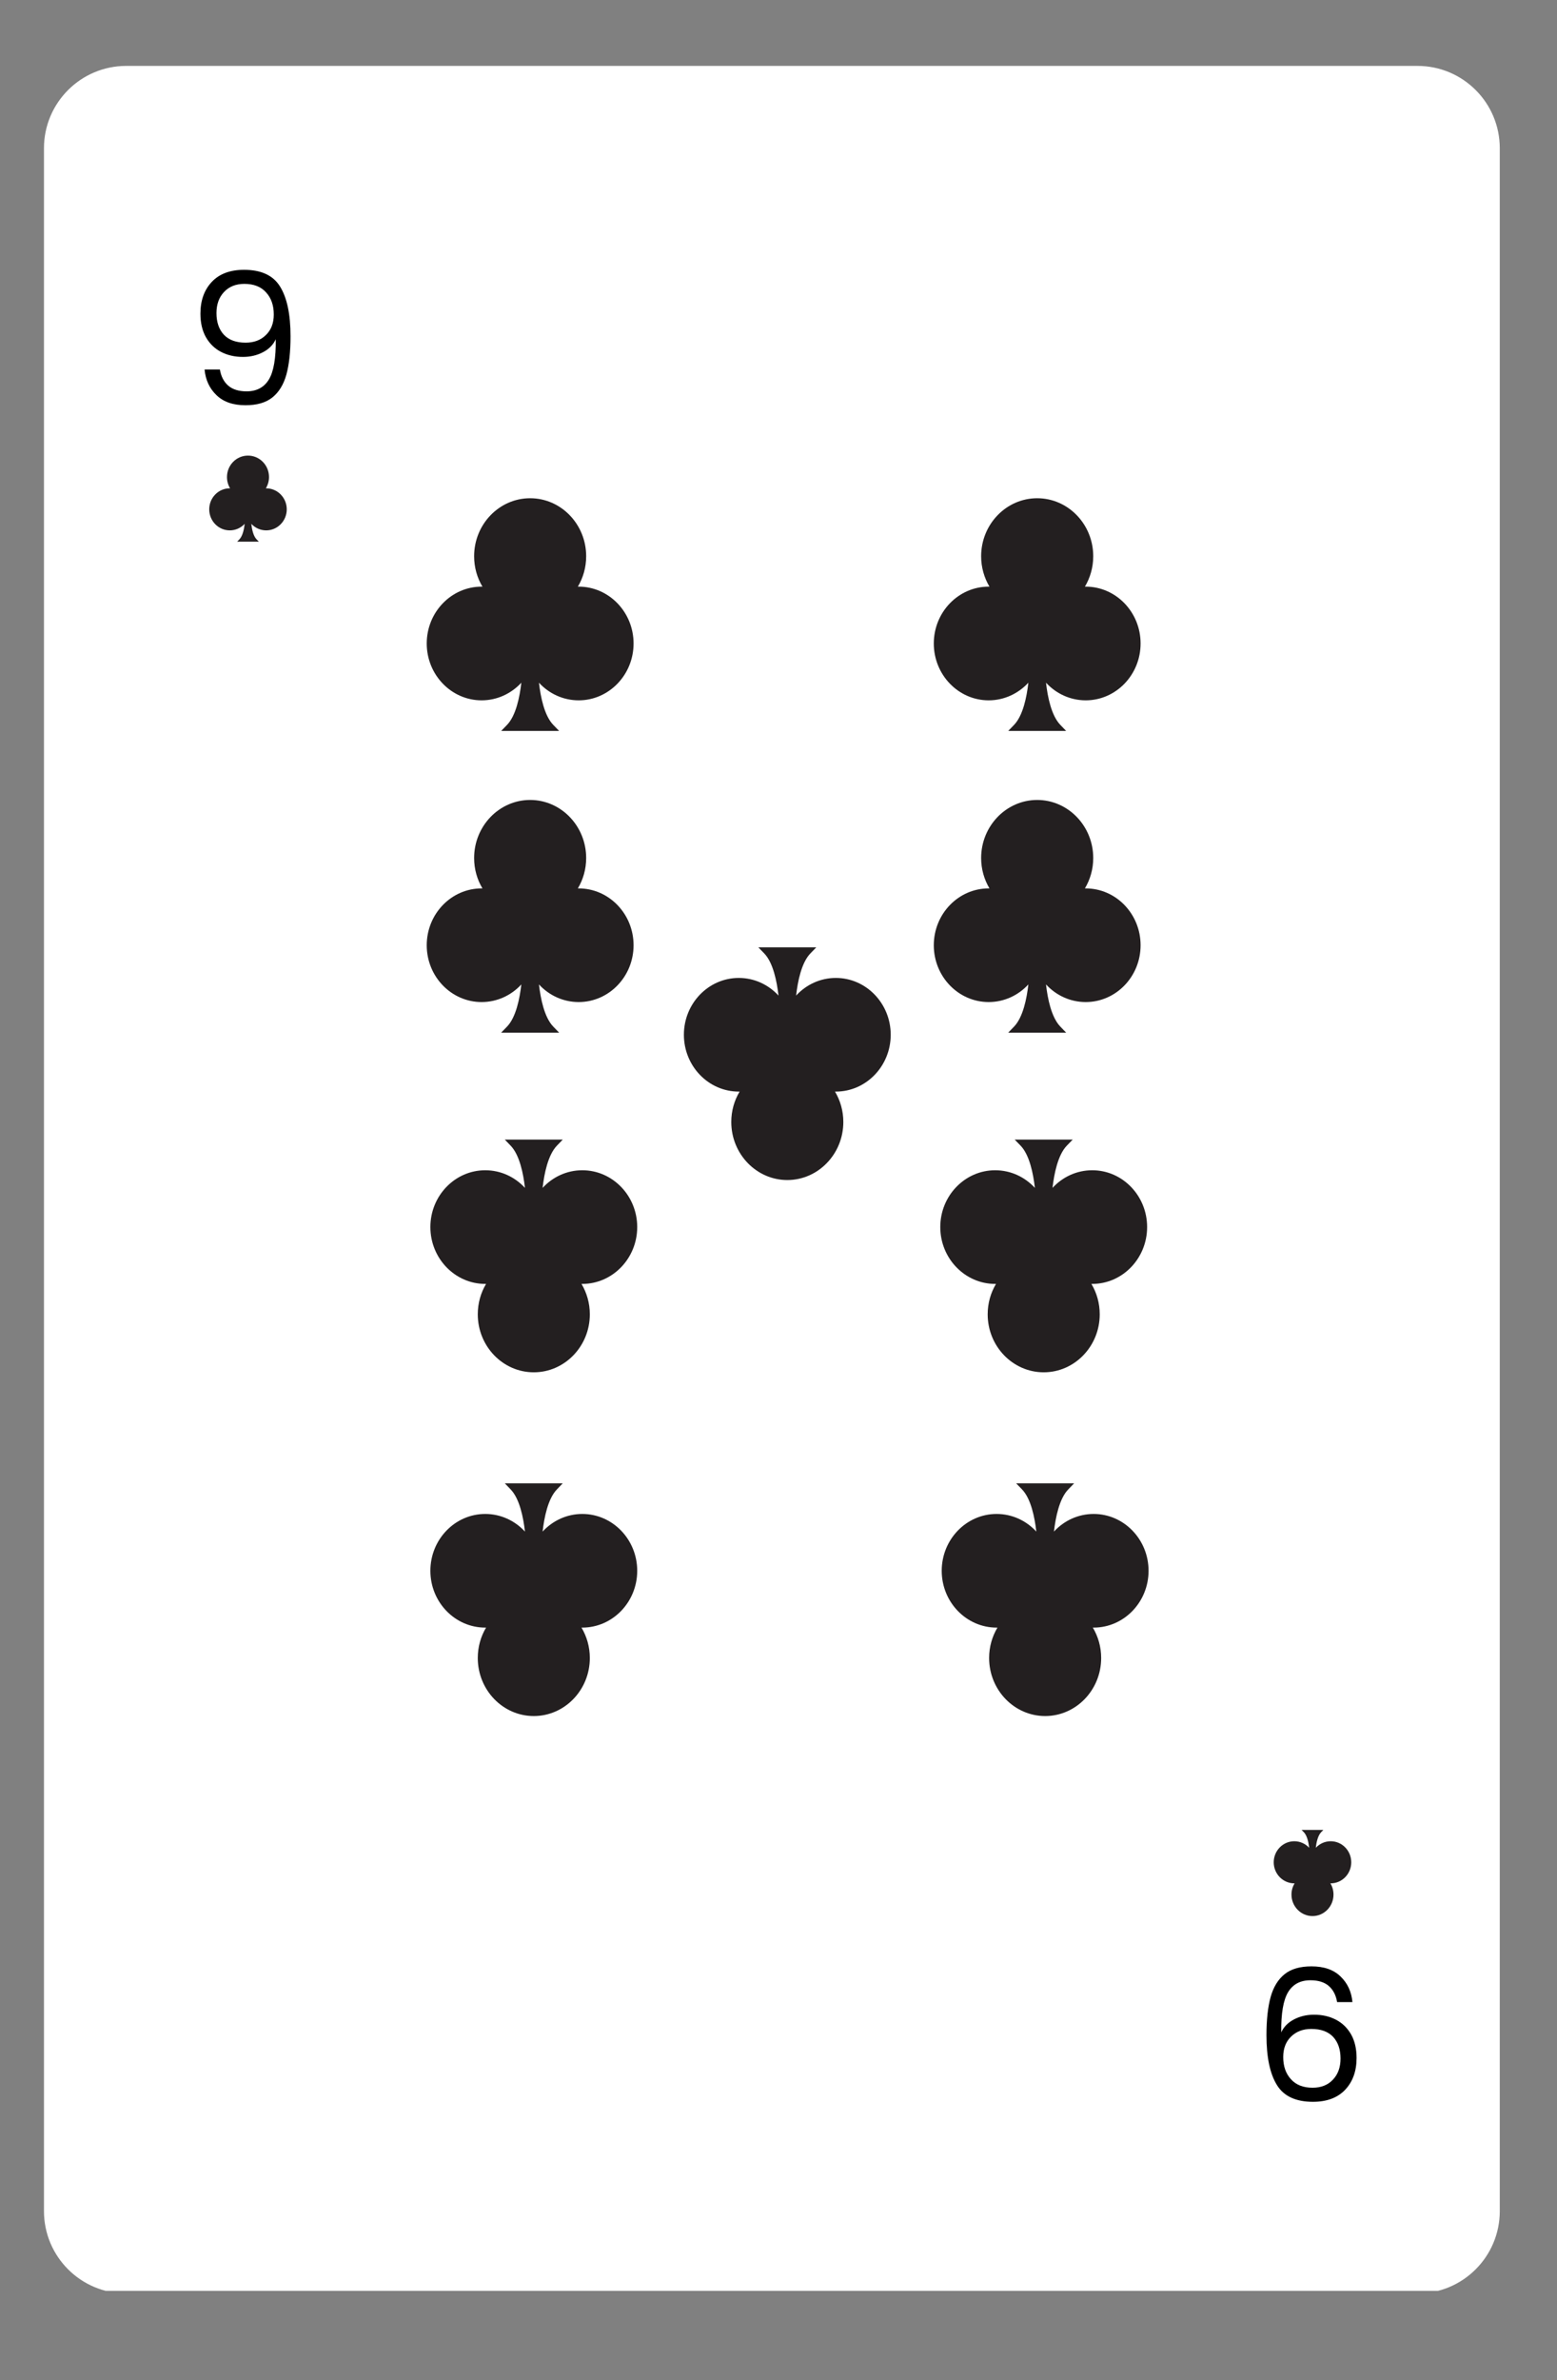<svg xmlns="http://www.w3.org/2000/svg" xmlns:xlink="http://www.w3.org/1999/xlink" width="180" zoomAndPan="magnify" viewBox="0 0 135 206.25" height="275" preserveAspectRatio="xMidYMid meet" version="1.0"><rect x="0" y="0" width="135" height="206.25" fill="#808080" stroke="none"/><defs><g/><clipPath id="65243c81ea"><path d="M 3.812 5.711 L 130.039 5.711 L 130.039 198.996 L 3.812 198.996 Z M 3.812 5.711 " clip-rule="nonzero"/></clipPath><clipPath id="1c64bdfb45"><path d="M 10.949 5.711 L 122.902 5.711 C 126.844 5.711 130.039 8.906 130.039 12.848 L 130.039 191.59 C 130.039 195.531 126.844 198.727 122.902 198.727 L 10.949 198.727 C 7.008 198.727 3.812 195.531 3.812 191.59 L 3.812 12.848 C 3.812 8.906 7.008 5.711 10.949 5.711 Z M 10.949 5.711 " clip-rule="nonzero"/></clipPath><clipPath id="4d58c2686c"><path d="M 110.438 158.559 L 117.164 158.559 L 117.164 166.031 L 110.438 166.031 Z M 110.438 158.559 " clip-rule="nonzero"/></clipPath><clipPath id="b58cb9aef6"><path d="M 18.141 39.473 L 24.863 39.473 L 24.863 46.945 L 18.141 46.945 Z M 18.141 39.473 " clip-rule="nonzero"/></clipPath><clipPath id="634b90d8ae"><path d="M 37 43.168 L 54.934 43.168 L 54.934 63.344 L 37 63.344 Z M 37 43.168 " clip-rule="nonzero"/></clipPath><clipPath id="2de53e0896"><path d="M 80.961 43.168 L 98.898 43.168 L 98.898 63.344 L 80.961 63.344 Z M 80.961 43.168 " clip-rule="nonzero"/></clipPath><clipPath id="991a101525"><path d="M 37 69.312 L 54.934 69.312 L 54.934 89.492 L 37 89.492 Z M 37 69.312 " clip-rule="nonzero"/></clipPath><clipPath id="86cd9c0535"><path d="M 80.961 69.312 L 98.898 69.312 L 98.898 89.492 L 80.961 89.492 Z M 80.961 69.312 " clip-rule="nonzero"/></clipPath><clipPath id="b06774c036"><path d="M 37.316 98.738 L 55.25 98.738 L 55.25 118.914 L 37.316 118.914 Z M 37.316 98.738 " clip-rule="nonzero"/></clipPath><clipPath id="f25400c7e2"><path d="M 81.527 98.738 L 99.461 98.738 L 99.461 118.914 L 81.527 118.914 Z M 81.527 98.738 " clip-rule="nonzero"/></clipPath><clipPath id="26cea3735f"><path d="M 37.316 128.52 L 55.25 128.52 L 55.25 148.699 L 37.316 148.699 Z M 37.316 128.52 " clip-rule="nonzero"/></clipPath><clipPath id="7fa2e85d8c"><path d="M 81.652 128.52 L 99.586 128.52 L 99.586 148.699 L 81.652 148.699 Z M 81.652 128.52 " clip-rule="nonzero"/></clipPath><clipPath id="229b1c4569"><path d="M 59.297 82.074 L 77.23 82.074 L 77.23 102.254 L 59.297 102.254 Z M 59.297 82.074 " clip-rule="nonzero"/></clipPath></defs><g clip-path="url(#65243c81ea)"><g clip-path="url(#1c64bdfb45)"><path fill="#ffffff" d="M 3.812 5.711 L 130.039 5.711 L 130.039 198.504 L 3.812 198.504 Z M 3.812 5.711 " fill-opacity="1" fill-rule="nonzero"/></g></g><g fill="#000000" fill-opacity="1"><g transform="translate(16.222, 35.098)"><g><path d="M 2.844 -3.078 C 2.945 -2.473 3.191 -2.004 3.578 -1.672 C 3.961 -1.348 4.488 -1.188 5.156 -1.188 C 6.031 -1.188 6.676 -1.531 7.094 -2.219 C 7.508 -2.906 7.707 -4.066 7.688 -5.703 C 7.469 -5.223 7.098 -4.848 6.578 -4.578 C 6.055 -4.305 5.477 -4.172 4.844 -4.172 C 4.133 -4.172 3.5 -4.316 2.938 -4.609 C 2.383 -4.898 1.945 -5.328 1.625 -5.891 C 1.312 -6.453 1.156 -7.129 1.156 -7.922 C 1.156 -9.055 1.484 -9.973 2.141 -10.672 C 2.797 -11.367 3.727 -11.719 4.938 -11.719 C 6.426 -11.719 7.469 -11.234 8.062 -10.266 C 8.664 -9.297 8.969 -7.859 8.969 -5.953 C 8.969 -4.617 8.848 -3.516 8.609 -2.641 C 8.367 -1.773 7.961 -1.113 7.391 -0.656 C 6.828 -0.207 6.051 0.016 5.062 0.016 C 3.988 0.016 3.148 -0.273 2.547 -0.859 C 1.941 -1.441 1.598 -2.18 1.516 -3.078 Z M 5.078 -5.406 C 5.797 -5.406 6.379 -5.625 6.828 -6.062 C 7.285 -6.5 7.516 -7.094 7.516 -7.844 C 7.516 -8.645 7.289 -9.285 6.844 -9.766 C 6.406 -10.254 5.781 -10.5 4.969 -10.5 C 4.227 -10.5 3.641 -10.266 3.203 -9.797 C 2.766 -9.336 2.547 -8.727 2.547 -7.969 C 2.547 -7.188 2.758 -6.562 3.188 -6.094 C 3.625 -5.633 4.254 -5.406 5.078 -5.406 Z M 5.078 -5.406 "/></g></g></g><g fill="#000000" fill-opacity="1"><g transform="translate(118.778, 170.401)"><g><path d="M -2.844 3.078 C -2.945 2.473 -3.191 2.004 -3.578 1.672 C -3.961 1.348 -4.488 1.188 -5.156 1.188 C -6.031 1.188 -6.676 1.531 -7.094 2.219 C -7.508 2.906 -7.707 4.066 -7.688 5.703 C -7.469 5.223 -7.098 4.848 -6.578 4.578 C -6.055 4.305 -5.477 4.172 -4.844 4.172 C -4.133 4.172 -3.5 4.316 -2.938 4.609 C -2.383 4.898 -1.945 5.328 -1.625 5.891 C -1.312 6.453 -1.156 7.129 -1.156 7.922 C -1.156 9.055 -1.484 9.973 -2.141 10.672 C -2.797 11.367 -3.727 11.719 -4.938 11.719 C -6.426 11.719 -7.469 11.234 -8.062 10.266 C -8.664 9.297 -8.969 7.859 -8.969 5.953 C -8.969 4.617 -8.848 3.516 -8.609 2.641 C -8.367 1.773 -7.961 1.113 -7.391 0.656 C -6.828 0.207 -6.051 -0.016 -5.062 -0.016 C -3.988 -0.016 -3.148 0.273 -2.547 0.859 C -1.941 1.441 -1.598 2.18 -1.516 3.078 Z M -5.078 5.406 C -5.797 5.406 -6.379 5.625 -6.828 6.062 C -7.285 6.5 -7.516 7.094 -7.516 7.844 C -7.516 8.645 -7.289 9.285 -6.844 9.766 C -6.406 10.254 -5.781 10.5 -4.969 10.5 C -4.227 10.5 -3.641 10.266 -3.203 9.797 C -2.766 9.336 -2.547 8.727 -2.547 7.969 C -2.547 7.188 -2.758 6.562 -3.188 6.094 C -3.625 5.633 -4.254 5.406 -5.078 5.406 Z M -5.078 5.406 "/></g></g></g><g clip-path="url(#4d58c2686c)"><path fill="#231f20" d="M 110.438 161.367 C 110.438 160.363 111.238 159.543 112.223 159.543 C 112.73 159.543 113.188 159.762 113.512 160.109 C 113.461 159.656 113.34 159.055 113.047 158.758 L 112.855 158.562 L 114.742 158.562 L 114.551 158.758 C 114.262 159.055 114.137 159.656 114.086 160.109 C 114.41 159.762 114.871 159.543 115.379 159.543 C 116.363 159.543 117.16 160.363 117.16 161.367 C 117.16 162.371 116.363 163.191 115.379 163.191 C 115.367 163.191 115.359 163.191 115.352 163.191 C 115.523 163.473 115.621 163.809 115.621 164.164 C 115.621 165.191 114.805 166.027 113.801 166.027 C 112.797 166.027 111.977 165.191 111.977 164.164 C 111.977 163.809 112.078 163.473 112.25 163.191 C 112.238 163.191 112.23 163.191 112.223 163.191 C 111.238 163.191 110.438 162.371 110.438 161.367 " fill-opacity="1" fill-rule="nonzero"/></g><g clip-path="url(#b58cb9aef6)"><path fill="#231f20" d="M 24.863 44.133 C 24.863 45.141 24.062 45.957 23.078 45.957 C 22.574 45.957 22.113 45.738 21.789 45.391 C 21.84 45.848 21.961 46.449 22.254 46.742 L 22.445 46.938 L 20.559 46.938 L 20.75 46.742 C 21.043 46.445 21.164 45.844 21.215 45.391 C 20.891 45.738 20.43 45.957 19.922 45.957 C 18.941 45.957 18.141 45.141 18.141 44.133 C 18.141 43.129 18.941 42.312 19.922 42.312 C 19.934 42.312 19.941 42.312 19.949 42.312 C 19.777 42.027 19.68 41.695 19.68 41.336 C 19.68 40.309 20.496 39.477 21.5 39.477 C 22.508 39.477 23.324 40.309 23.324 41.336 C 23.324 41.695 23.223 42.027 23.051 42.312 C 23.062 42.312 23.07 42.312 23.078 42.312 C 24.062 42.312 24.863 43.129 24.863 44.133 " fill-opacity="1" fill-rule="nonzero"/></g><g clip-path="url(#634b90d8ae)"><path fill="#231f20" d="M 54.934 55.758 C 54.934 58.473 52.797 60.684 50.176 60.684 C 48.82 60.684 47.598 60.098 46.73 59.156 C 46.871 60.383 47.195 62.008 47.969 62.809 L 48.48 63.336 L 43.453 63.336 L 43.965 62.809 C 44.738 62.008 45.062 60.383 45.203 59.156 C 44.336 60.094 43.113 60.684 41.758 60.684 C 39.133 60.684 37 58.473 37 55.758 C 37 53.043 39.133 50.832 41.758 50.832 C 41.781 50.832 41.809 50.832 41.832 50.836 C 41.371 50.066 41.109 49.164 41.109 48.199 C 41.109 45.426 43.289 43.172 45.965 43.172 C 48.645 43.172 50.824 45.426 50.824 48.199 C 50.824 49.164 50.559 50.066 50.102 50.836 C 50.125 50.832 50.152 50.832 50.176 50.832 C 52.797 50.832 54.934 53.043 54.934 55.758 " fill-opacity="1" fill-rule="nonzero"/></g><g clip-path="url(#2de53e0896)"><path fill="#231f20" d="M 98.895 55.758 C 98.895 58.473 96.762 60.684 94.137 60.684 C 92.785 60.684 91.562 60.098 90.695 59.156 C 90.832 60.383 91.16 62.008 91.934 62.809 L 92.441 63.336 L 87.418 63.336 L 87.926 62.809 C 88.699 62.008 89.027 60.383 89.164 59.156 C 88.297 60.094 87.074 60.684 85.723 60.684 C 83.098 60.684 80.965 58.473 80.965 55.758 C 80.965 53.043 83.098 50.832 85.723 50.832 C 85.746 50.832 85.77 50.832 85.793 50.836 C 85.336 50.066 85.07 49.164 85.07 48.199 C 85.07 45.426 87.25 43.172 89.93 43.172 C 92.609 43.172 94.789 45.426 94.789 48.199 C 94.789 49.164 94.523 50.066 94.066 50.836 C 94.09 50.832 94.113 50.832 94.137 50.832 C 96.762 50.832 98.895 53.043 98.895 55.758 " fill-opacity="1" fill-rule="nonzero"/></g><g clip-path="url(#991a101525)"><path fill="#231f20" d="M 54.934 81.906 C 54.934 84.621 52.797 86.828 50.176 86.828 C 48.82 86.828 47.598 86.242 46.73 85.301 C 46.871 86.527 47.195 88.152 47.969 88.953 L 48.48 89.48 L 43.453 89.48 L 43.965 88.953 C 44.738 88.152 45.062 86.527 45.203 85.301 C 44.336 86.242 43.113 86.828 41.758 86.828 C 39.133 86.828 37 84.621 37 81.906 C 37 79.188 39.133 76.98 41.758 76.98 C 41.781 76.98 41.809 76.98 41.832 76.98 C 41.371 76.215 41.109 75.312 41.109 74.348 C 41.109 71.574 43.289 69.316 45.965 69.316 C 48.645 69.316 50.824 71.574 50.824 74.348 C 50.824 75.312 50.559 76.215 50.102 76.98 C 50.125 76.98 50.152 76.98 50.176 76.98 C 52.797 76.98 54.934 79.188 54.934 81.906 " fill-opacity="1" fill-rule="nonzero"/></g><g clip-path="url(#86cd9c0535)"><path fill="#231f20" d="M 98.895 81.906 C 98.895 84.621 96.762 86.828 94.137 86.828 C 92.785 86.828 91.562 86.242 90.695 85.301 C 90.832 86.527 91.16 88.152 91.934 88.953 L 92.441 89.48 L 87.418 89.48 L 87.926 88.953 C 88.699 88.152 89.027 86.527 89.164 85.301 C 88.297 86.242 87.074 86.828 85.723 86.828 C 83.098 86.828 80.965 84.621 80.965 81.906 C 80.965 79.188 83.098 76.98 85.723 76.98 C 85.746 76.98 85.77 76.98 85.793 76.98 C 85.336 76.215 85.07 75.312 85.07 74.348 C 85.07 71.574 87.25 69.316 89.93 69.316 C 92.609 69.316 94.789 71.574 94.789 74.348 C 94.789 75.312 94.523 76.215 94.066 76.98 C 94.09 76.98 94.113 76.98 94.137 76.98 C 96.762 76.98 98.895 79.188 98.895 81.906 " fill-opacity="1" fill-rule="nonzero"/></g><g clip-path="url(#b06774c036)"><path fill="#231f20" d="M 37.316 106.324 C 37.316 103.609 39.449 101.402 42.074 101.402 C 43.426 101.402 44.648 101.988 45.516 102.93 C 45.379 101.703 45.051 100.074 44.277 99.273 L 43.77 98.746 L 48.793 98.746 L 48.285 99.273 C 47.512 100.078 47.184 101.703 47.047 102.93 C 47.914 101.988 49.137 101.402 50.488 101.402 C 53.113 101.402 55.25 103.609 55.25 106.324 C 55.25 109.039 53.113 111.25 50.488 111.25 C 50.465 111.25 50.441 111.25 50.418 111.25 C 50.875 112.016 51.141 112.918 51.141 113.883 C 51.141 116.656 48.961 118.91 46.281 118.91 C 43.602 118.91 41.426 116.656 41.426 113.883 C 41.426 112.918 41.688 112.016 42.145 111.25 C 42.121 111.25 42.098 111.25 42.074 111.25 C 39.449 111.25 37.316 109.039 37.316 106.324 " fill-opacity="1" fill-rule="nonzero"/></g><g clip-path="url(#f25400c7e2)"><path fill="#231f20" d="M 81.527 106.324 C 81.527 103.609 83.664 101.402 86.285 101.402 C 87.641 101.402 88.863 101.988 89.73 102.93 C 89.59 101.703 89.266 100.074 88.492 99.273 L 87.98 98.746 L 93.008 98.746 L 92.496 99.273 C 91.723 100.078 91.398 101.703 91.258 102.93 C 92.125 101.988 93.348 101.402 94.703 101.402 C 97.328 101.402 99.461 103.609 99.461 106.324 C 99.461 109.039 97.328 111.25 94.703 111.25 C 94.68 111.25 94.652 111.25 94.629 111.25 C 95.09 112.016 95.352 112.918 95.352 113.883 C 95.352 116.656 93.172 118.91 90.496 118.91 C 87.816 118.91 85.637 116.656 85.637 113.883 C 85.637 112.918 85.902 112.016 86.359 111.25 C 86.336 111.25 86.312 111.25 86.285 111.25 C 83.664 111.25 81.527 109.039 81.527 106.324 " fill-opacity="1" fill-rule="nonzero"/></g><g clip-path="url(#26cea3735f)"><path fill="#231f20" d="M 37.316 136.109 C 37.316 133.391 39.449 131.184 42.074 131.184 C 43.426 131.184 44.648 131.77 45.516 132.711 C 45.379 131.484 45.051 129.859 44.277 129.059 L 43.77 128.531 L 48.793 128.531 L 48.285 129.059 C 47.512 129.859 47.184 131.484 47.047 132.711 C 47.914 131.77 49.137 131.184 50.488 131.184 C 53.113 131.184 55.25 133.391 55.25 136.109 C 55.25 138.824 53.113 141.031 50.488 141.031 C 50.465 141.031 50.441 141.031 50.418 141.031 C 50.875 141.797 51.141 142.699 51.141 143.664 C 51.141 146.438 48.961 148.695 46.281 148.695 C 43.602 148.695 41.426 146.438 41.426 143.664 C 41.426 142.699 41.688 141.797 42.145 141.031 C 42.121 141.031 42.098 141.031 42.074 141.031 C 39.449 141.031 37.316 138.824 37.316 136.109 " fill-opacity="1" fill-rule="nonzero"/></g><g clip-path="url(#7fa2e85d8c)"><path fill="#231f20" d="M 81.652 136.109 C 81.652 133.391 83.789 131.184 86.41 131.184 C 87.766 131.184 88.988 131.77 89.855 132.711 C 89.715 131.484 89.391 129.859 88.617 129.059 L 88.105 128.531 L 93.133 128.531 L 92.621 129.059 C 91.848 129.859 91.523 131.484 91.383 132.711 C 92.25 131.77 93.473 131.184 94.828 131.184 C 97.449 131.184 99.586 133.391 99.586 136.109 C 99.586 138.824 97.449 141.031 94.828 141.031 C 94.805 141.031 94.777 141.031 94.754 141.031 C 95.211 141.797 95.477 142.699 95.477 143.664 C 95.477 146.438 93.297 148.695 90.621 148.695 C 87.941 148.695 85.762 146.438 85.762 143.664 C 85.762 142.699 86.027 141.797 86.484 141.031 C 86.461 141.031 86.434 141.031 86.41 141.031 C 83.789 141.031 81.652 138.824 81.652 136.109 " fill-opacity="1" fill-rule="nonzero"/></g><g clip-path="url(#229b1c4569)"><path fill="#231f20" d="M 59.297 89.66 C 59.297 86.945 61.43 84.738 64.055 84.738 C 65.41 84.738 66.633 85.324 67.5 86.266 C 67.359 85.039 67.035 83.41 66.262 82.613 L 65.75 82.086 L 70.777 82.086 L 70.266 82.613 C 69.492 83.414 69.164 85.039 69.027 86.266 C 69.895 85.324 71.117 84.738 72.473 84.738 C 75.094 84.738 77.23 86.945 77.23 89.66 C 77.23 92.379 75.094 94.586 72.473 94.586 C 72.445 94.586 72.422 94.586 72.398 94.586 C 72.855 95.352 73.121 96.254 73.121 97.219 C 73.121 99.992 70.941 102.25 68.262 102.25 C 65.586 102.25 63.406 99.992 63.406 97.219 C 63.406 96.254 63.668 95.352 64.129 94.586 C 64.105 94.586 64.078 94.586 64.055 94.586 C 61.43 94.586 59.297 92.379 59.297 89.66 " fill-opacity="1" fill-rule="nonzero"/></g></svg>